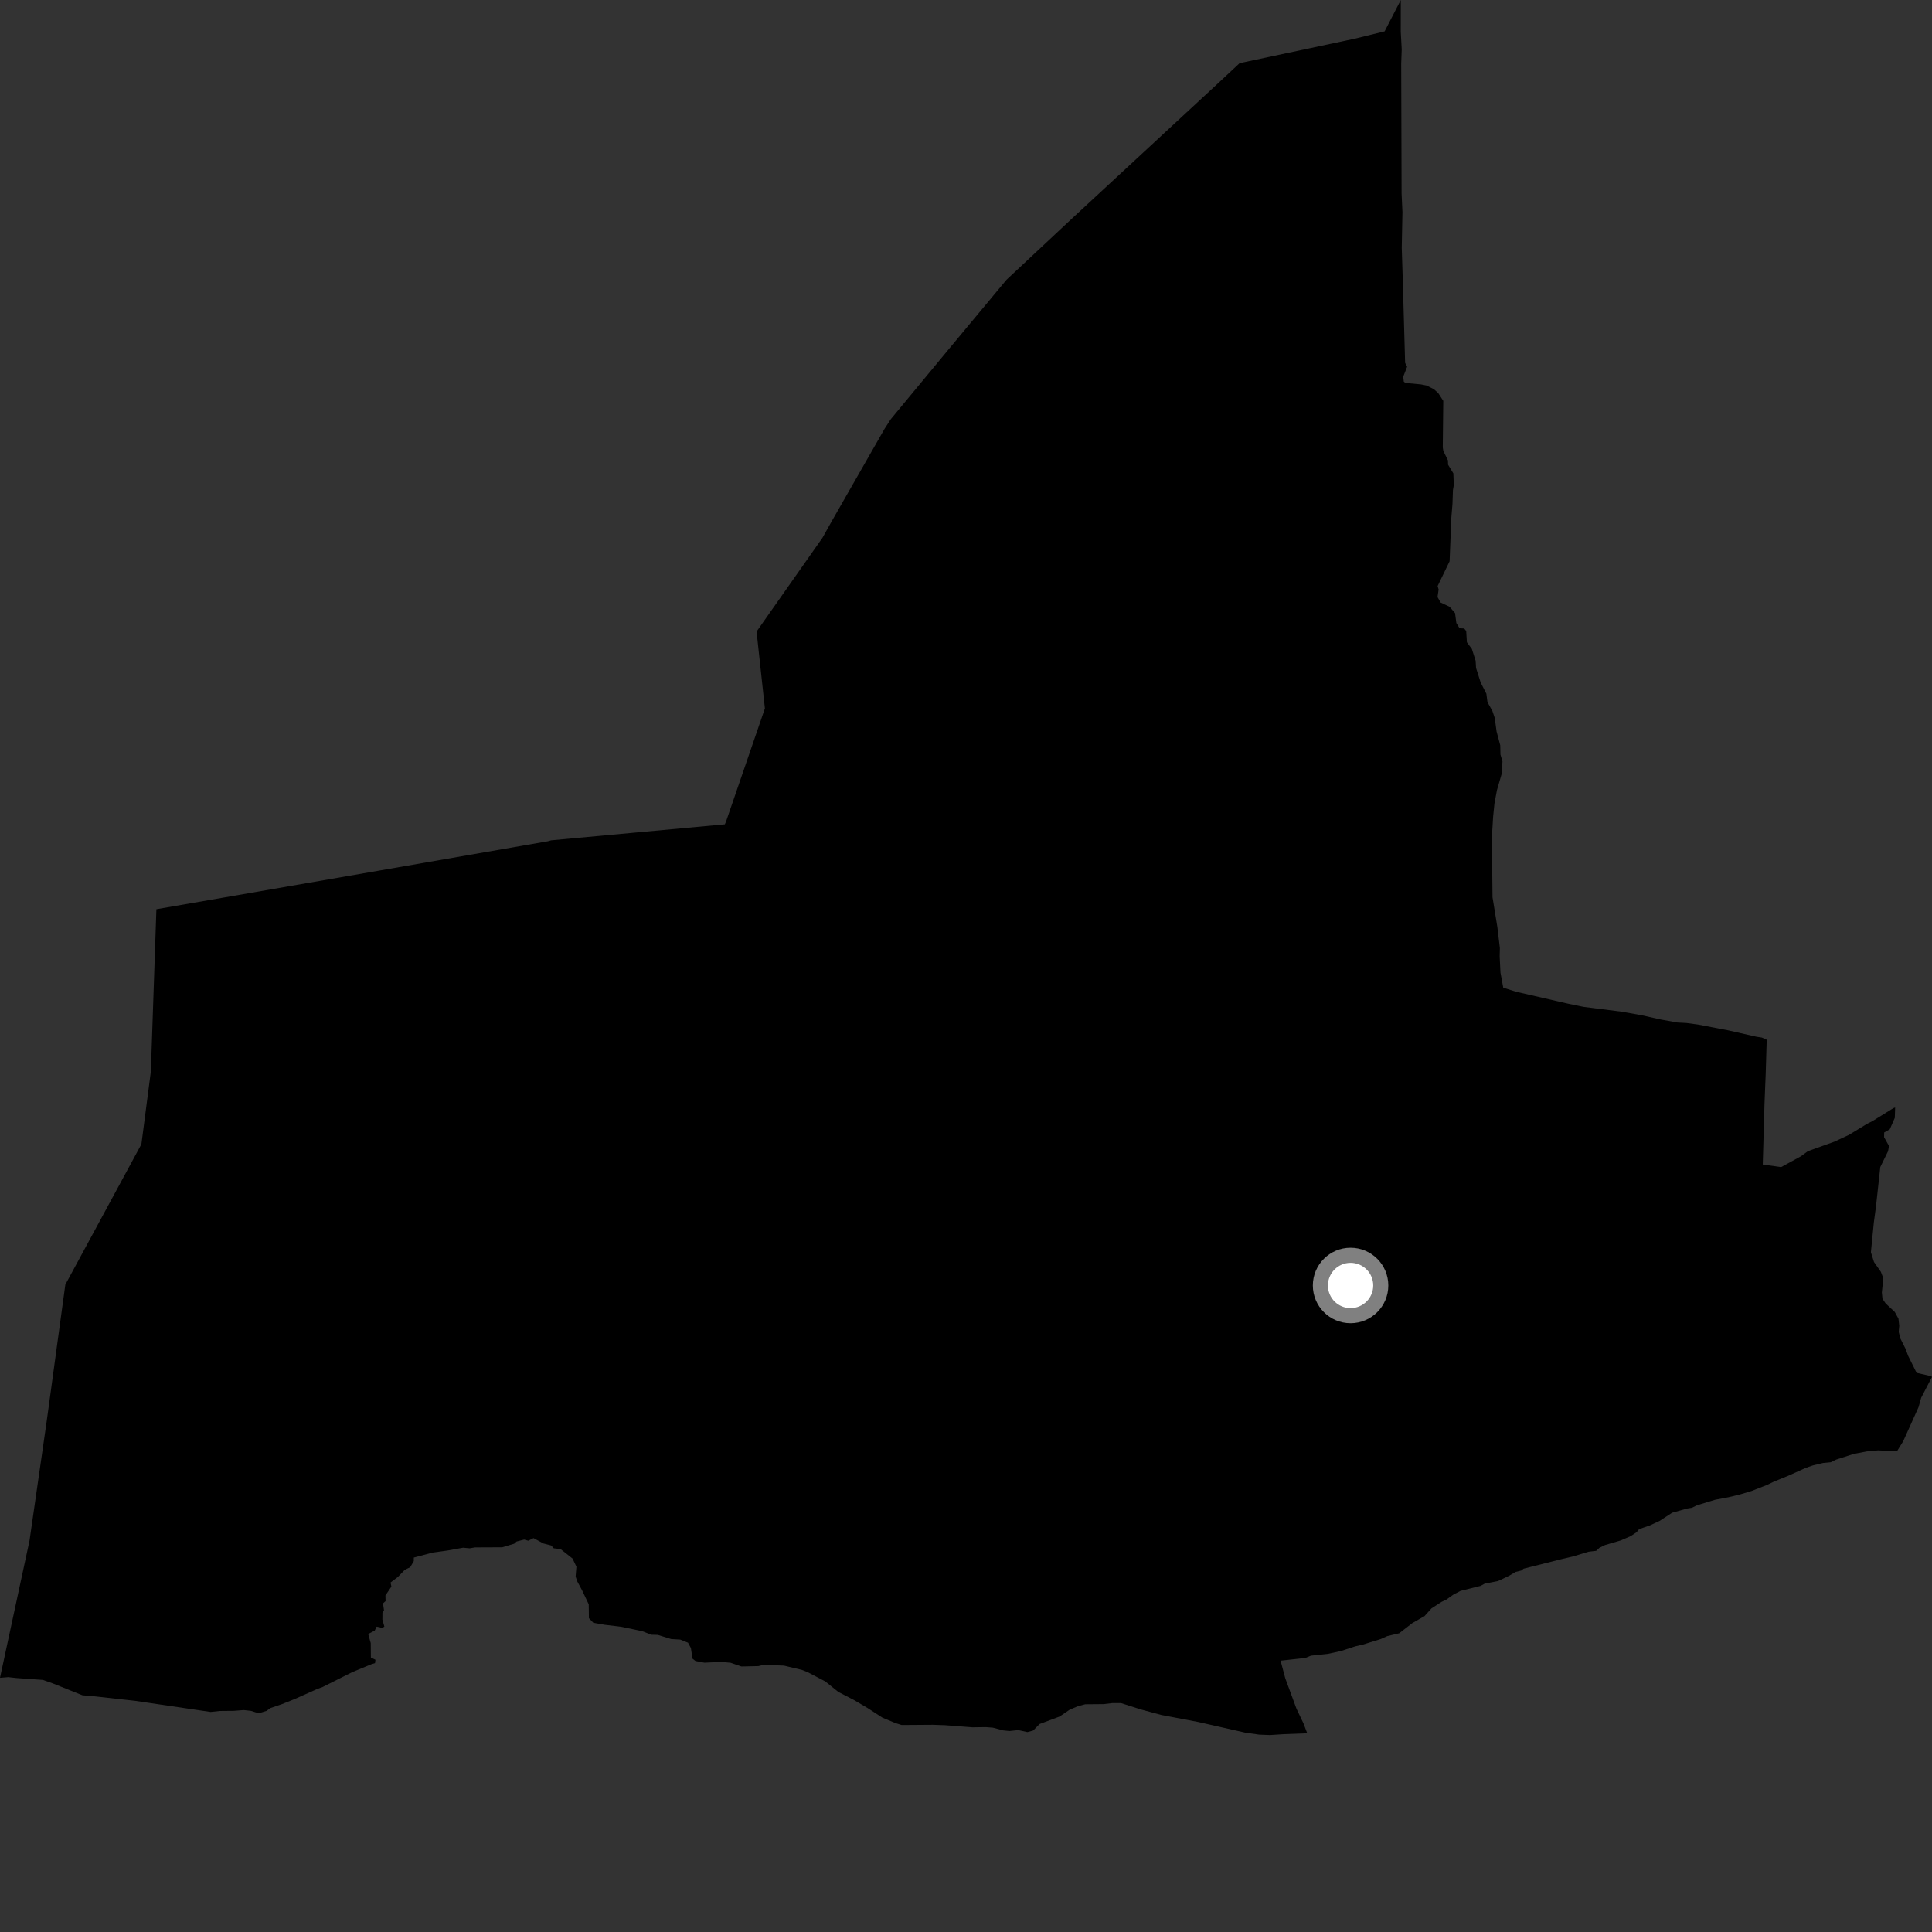 <?xml version="1.0" encoding="utf-8" ?>
<svg baseProfile="full" height="1024" version="1.1" width="1024" xmlns="http://www.w3.org/2000/svg" xmlns:ev="http://www.w3.org/2001/xml-events" xmlns:xlink="http://www.w3.org/1999/xlink"><rect width="100%" height="100%" fill="#333333" stroke="none"/><defs /><polygon fill="black" points="742.446,0.0 733.879,16.618 717.931,20.524 657.02,33.47 645.422,44.294 567.868,116.102 533.474,148.27 503.206,184.647 472.175,222.135 468.85,227.258 440.763,276.401 435.939,285.015 401,334.736 405.415,375.477 384.816,435.434 384.169,436.908 292.137,445.387 290.365,445.883 200.347,461.54 82.893,481.908 79.962,567.855 74.944,606.434 34.628,680.881 24.725,753.457 15.648,816.551 0.0,889.274 4.401,888.916 8.831,889.404 22.759,890.392 27.864,892.19 43.696,898.533 49.196,898.999 71.499,901.46 111.65,907.371 116.577,906.849 123.911,906.781 129.178,906.369 133.014,906.794 135.762,907.658 138.385,907.693 141.243,906.815 143.371,905.296 149.417,903.233 156.16,900.535 168.11,895.204 171.029,894.129 186.742,886.246 196.877,882.063 198.767,881.5 198.988,879.705 196.569,878.503 196.498,870.871 195.159,866.05 198.617,864.238 199.607,862.163 202.711,862.815 203.716,862.105 202.678,858.419 202.709,854.795 203.527,853.52 203.003,849.824 204.365,848.613 204.285,845.603 207.453,840.941 206.995,838.769 210.917,835.786 214.508,832.079 217.428,830.64 219.316,827.421 219.33,825.546 229.263,822.903 237.231,821.796 245.443,820.315 248.933,820.634 251.773,820.158 266.197,820.091 272.538,818.195 273.774,817.038 277.81,815.996 280.008,816.616 282.781,815.228 288.028,818.067 292.107,819.122 293.521,820.636 297.104,821.033 303.464,826.064 305.512,830.378 305.092,835.645 306.011,838.258 308.503,842.878 312.039,850.305 312.136,857.673 314.483,860.102 320.438,861.161 329.125,862.2 340.277,864.522 345.243,866.447 348.614,866.525 355.741,868.731 360.541,869.011 364.664,870.671 366.197,873.504 367.042,879.122 368.614,880.355 373.34,881.257 382.331,880.849 387.238,881.3 392.981,883.27 401.974,883.069 404.703,882.403 415.49,882.807 425.021,885.079 428.138,886.314 437.389,891.171 444.335,896.758 452.67,901.073 459.812,905.278 467.717,910.405 474.643,913.28 477.906,914.296 494.473,914.181 500.908,914.402 515.36,915.512 522.491,915.414 526.272,915.711 531.683,917.141 534.991,917.48 539.699,916.981 544.54,918.045 547.575,917.222 550.977,913.778 561.595,909.808 566.896,906.207 571.345,904.302 575.21,903.298 584.983,903.214 589.492,902.683 594.173,902.679 604.636,906.032 615.589,908.984 635.171,912.709 660.329,918.407 667.428,919.395 673.125,919.615 680.602,919.133 692.866,918.675 690.847,913.385 687.149,905.619 681.22,889.518 678.734,880.192 691.891,878.752 694.8,877.547 703.719,876.596 710.693,875.083 718.338,872.598 722.485,871.628 731.878,868.708 735.262,867.183 741.586,865.676 748.584,860.259 755.018,856.581 758.728,852.464 764.065,849.011 766.569,847.836 770.378,845.139 774.079,843.205 784.729,840.552 786.903,839.364 793.973,837.99 799.851,835.191 803.341,833.138 806.386,832.395 807.547,831.432 827.291,826.453 833.534,824.996 842.02,822.438 845.994,821.968 847.775,820.339 850.72,818.898 859.063,816.451 864.268,814.186 867.382,812.144 868.78,810.45 874.585,808.447 879.661,806.081 886.292,801.764 894.224,799.532 896.739,799.147 899.305,797.869 908.951,794.923 916.131,793.558 922.119,792.119 928.352,790.256 936.541,787.051 940.251,785.267 947.694,782.237 957.124,777.984 960.957,776.679 966.216,775.418 970.35,775.012 973.175,773.62 982.632,770.566 989.448,769.278 995.443,768.717 1004.039,769.15 1005.583,768.96 1008.735,763.881 1016.876,745.801 1018.274,740.811 1024.0,729.796 1023.291,729.344 1015.836,727.634 1011.301,718.494 1010.048,715.027 1007.208,709.372 1006.356,705.932 1006.645,702.693 1006.223,698.917 1004.263,695.369 999.431,690.846 997.757,688.374 997.421,685.061 998.205,677.498 996.895,674.092 993.266,668.909 991.622,663.719 993.174,647.958 994.328,639.34 996.596,618.564 1000.703,610.176 1001.218,607.392 998.609,602.738 998.652,600.235 1001.626,598.556 1004.283,592.473 1004.467,586.978 1003.458,587.375 992.277,594.318 989.72,595.57 979.975,601.521 972.246,605.116 958.247,610.132 954.552,612.842 944.026,618.592 934.304,617.208 935.229,584.845 935.861,569.003 936.398,551.079 933.791,549.92 930.969,549.495 916.004,546.097 899.981,543.023 893.811,542.198 889.162,541.952 880.143,540.338 870.041,538.074 859.441,536.196 839.3,533.65 831.192,531.983 803.578,525.643 796.755,523.489 795.282,515.524 794.853,506.875 794.962,502.476 793.636,491.376 791.063,475.565 790.771,447.691 790.885,441.188 791.387,432.86 792.098,425.824 793.417,418.786 795.898,410.229 796.343,403.608 795.27,399.917 795.164,395.024 793.223,387.723 792.226,380.459 790.961,376.739 788.381,372.149 787.81,367.692 784.788,361.748 782.336,354.036 782.124,350.26 780.107,343.913 777.474,340.4 777.115,334.432 776.045,333.11 773.606,332.987 771.899,330.214 771.202,324.942 768.301,321.582 763.564,319.348 761.917,316.456 762.501,312.439 761.969,310.613 768.312,297.5 769.241,274.35 769.836,267.142 770.086,259.824 770.552,257.067 770.301,250.885 767.512,246.317 767.444,244.01 764.999,238.998 764.698,237.143 764.967,212.465 762.293,208.346 759.994,206.28 756.208,204.381 753.224,203.751 744.89,202.955 744.04,202.262 743.745,199.635 745.812,194.364 744.744,192.318 743.522,149.118 742.959,131.334 743.326,112.397 742.874,102.578 742.668,33.742 742.943,26.126 742.431,16.815 742.446,0.0" /><circle cx="715.837" cy="681.332" fill="rgb(100%,100%,100%)" r="16" stroke="grey" stroke-width="8" /></svg>